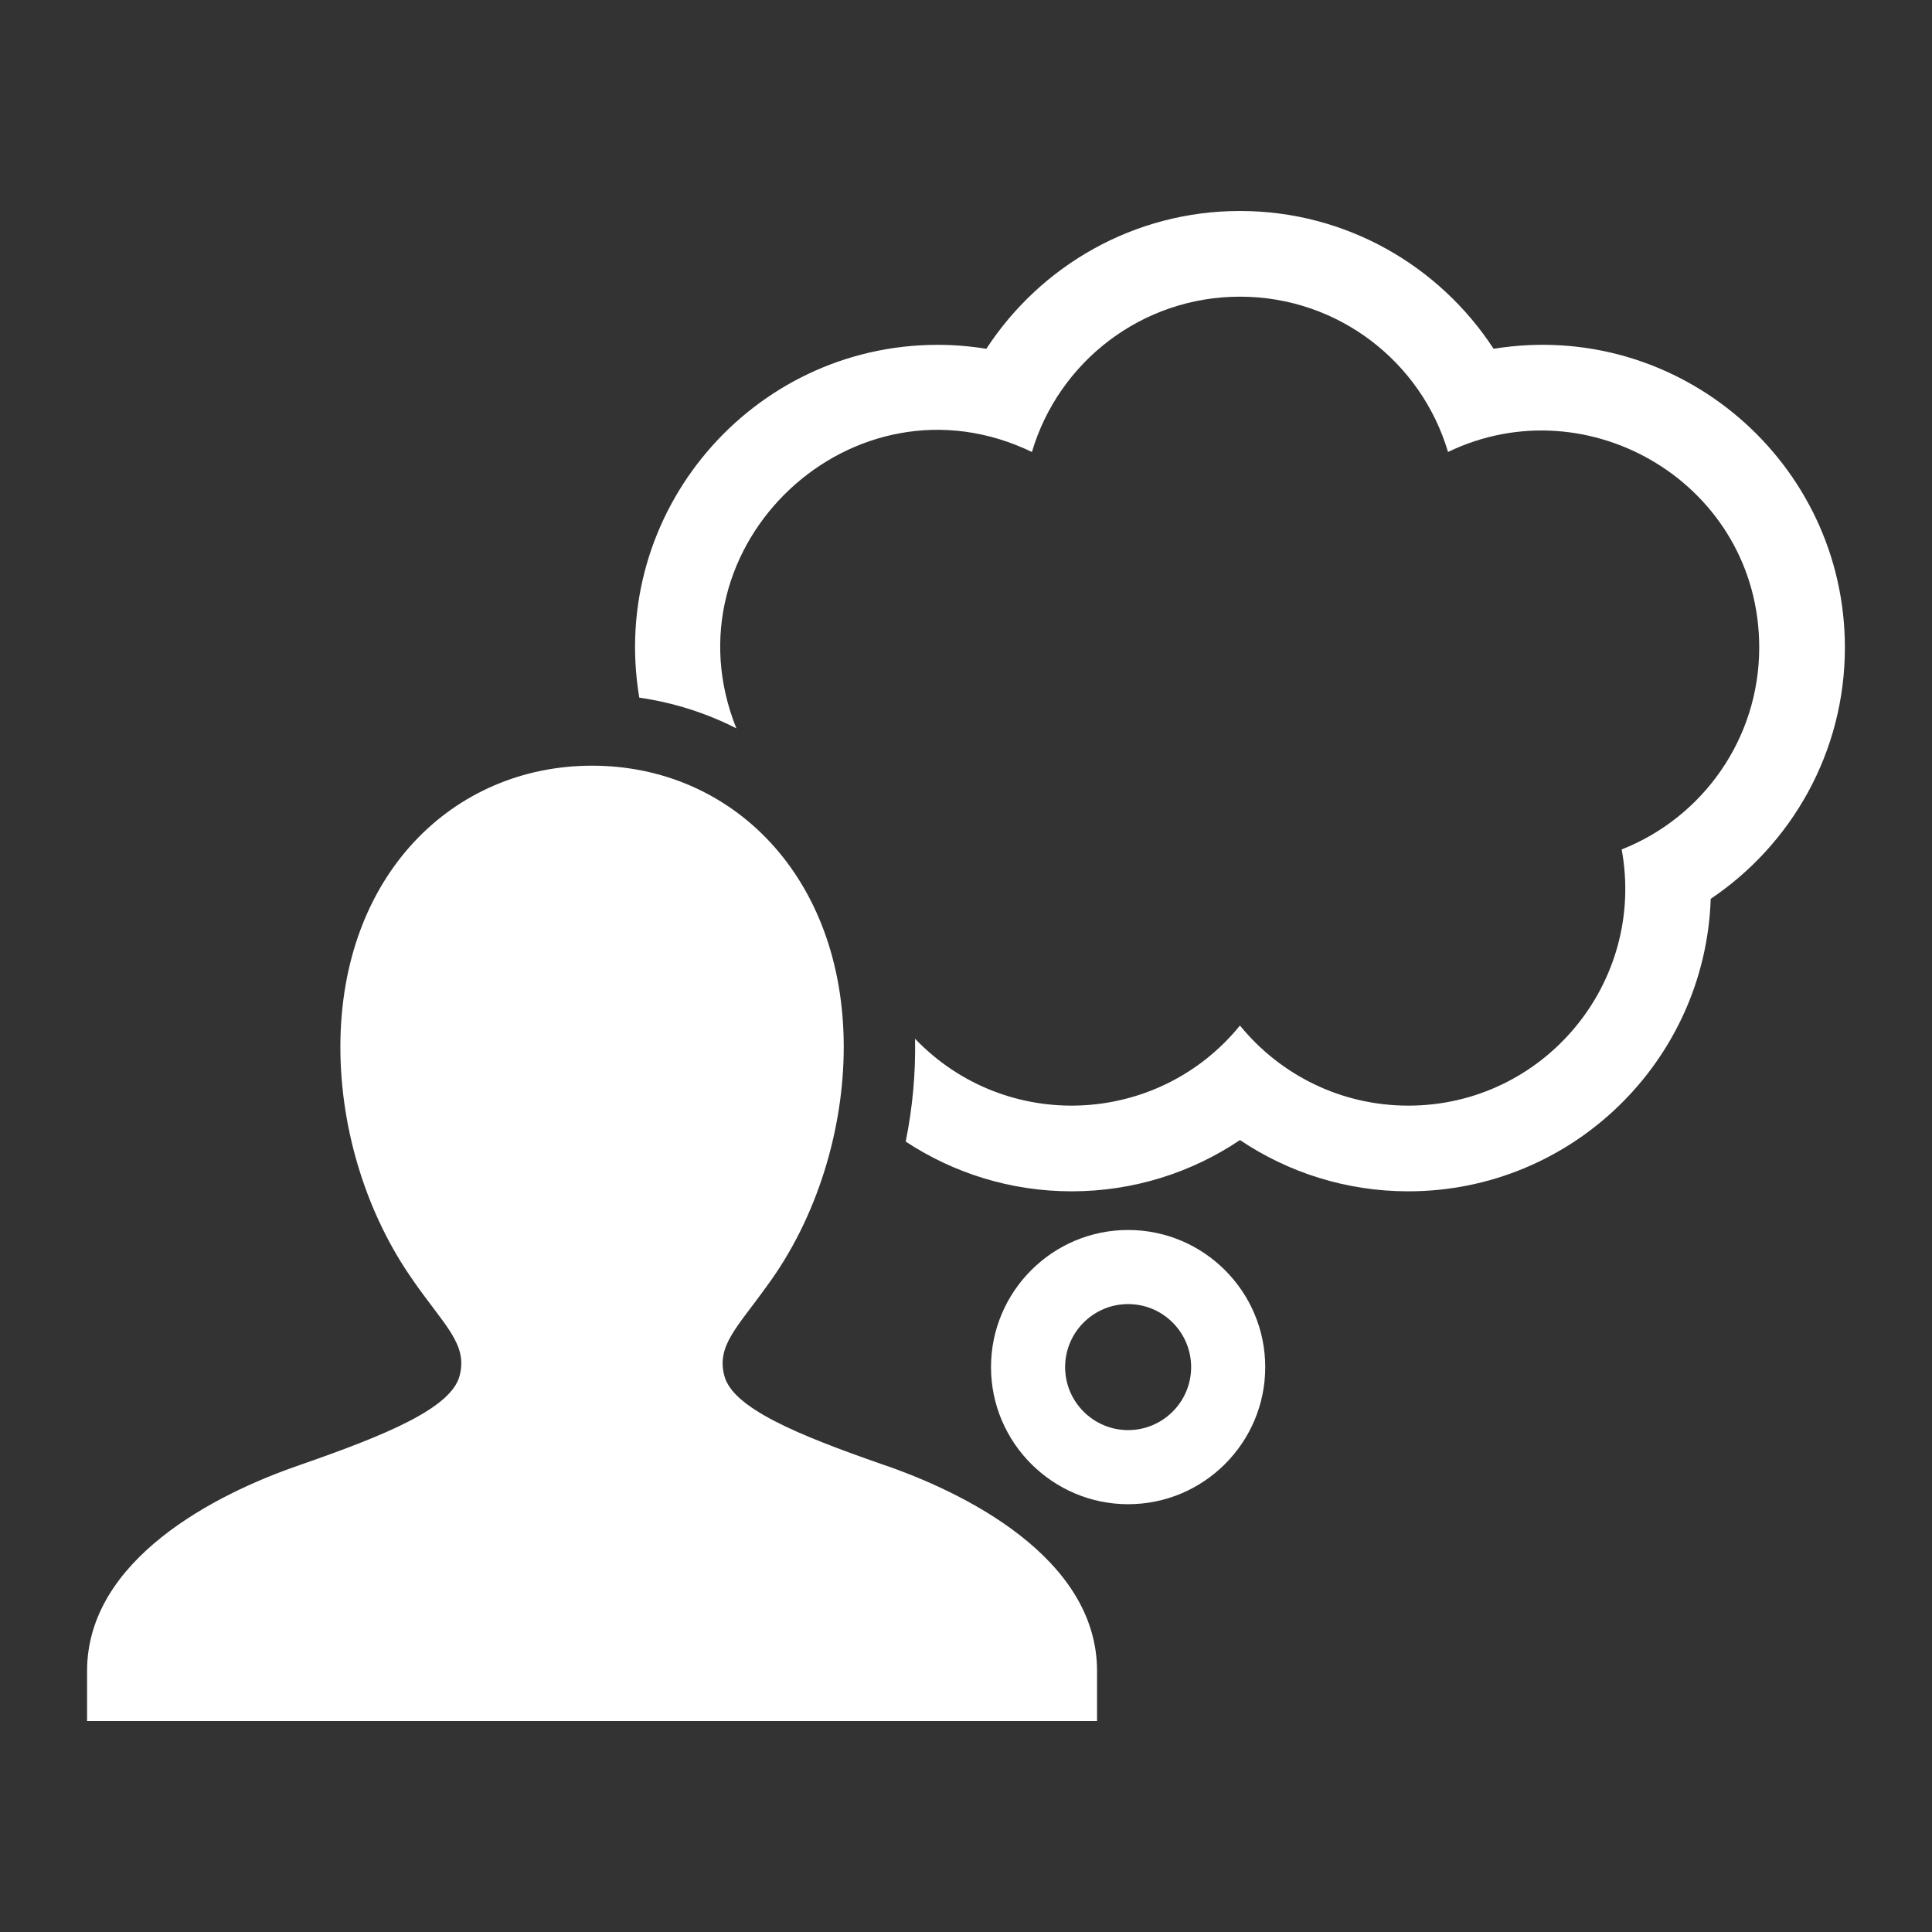 <?xml version="1.0" encoding="utf-8"?>
<!-- Generator: Adobe Illustrator 18.1.1, SVG Export Plug-In . SVG Version: 6.00 Build 0)  -->
<svg version="1.2" baseProfile="tiny" xmlns="http://www.w3.org/2000/svg" xmlns:xlink="http://www.w3.org/1999/xlink" x="0px"
	 y="0px" width="128px" height="128px" viewBox="0 0 128 128" xml:space="preserve">
<rect x="0" y="0" width="128" height="128" fill="#333333" stroke="none"/>
<g id="box">
	<rect fill="none" width="128" height="128"/>
</g>
<g id="Production">
	<g>
		<path fill="#ffffff" d="M98.955,23.108c-3.581-5.491-9.774-9.13-16.804-9.13c-7.03,0-13.222,3.639-16.803,9.13
			c-1.05-0.17-2.125-0.262-3.222-0.262c-12.3,0-21.829,11.067-19.772,23.374
			c2.271,0.329,4.434,1.017,6.432,2.035c-4.871-12.12,7.777-24.006,19.582-18.31
			c1.772-5.987,7.299-10.29,13.783-10.29c6.485,0,12.011,4.302,13.784,10.29
			c9.34-4.508,20.618,2.195,20.618,12.954c0,6.043-3.744,11.264-9.112,13.378
			c1.617,8.859-5.185,16.974-14.138,16.974c-4.475,0-8.502-2.051-11.152-5.306
			c-5.45,6.693-15.529,7.13-21.526,0.876c0.04,2.286-0.153,4.488-0.619,6.812
			c3.159,2.08,6.936,3.295,10.993,3.295c4.125,0,7.961-1.252,11.152-3.396c3.191,2.143,7.028,3.396,11.152,3.396
			c10.831,0,19.678-8.632,20.036-19.377c5.357-3.604,8.89-9.722,8.89-16.651
			C122.23,30.629,111.221,21.12,98.955,23.108z"/>
		<path fill="#ffffff" d="M58.371,96.989c-5.539-1.931-9.811-3.7-10.379-5.827c-0.534-2,0.842-3.202,2.79-5.923
			c3.369-4.546,5.118-10.449,5.118-15.871c0-11.295-7.404-18.639-16.674-18.639
			c-9.209,0-16.675,7.258-16.675,18.639c0,5.638,1.833,11.228,4.802,15.437c0.005,0.007,0.006,0.015,0.012,0.023
			c2.101,3.021,3.642,4.235,3.082,6.334c-0.571,2.141-4.898,3.919-10.492,5.866
			c-0.054,0.019-0.103,0.038-0.153,0.056c-5.507,1.891-14.033,6.228-14.033,13.62v3.317h66.913v-3.317
			C72.683,103.186,63.828,98.828,58.371,96.989z"/>
		<path fill="#ffffff" d="M74.741,81.49c-5.009,0-9.084,4.075-9.084,9.084c0,5.021,4.1,9.084,9.084,9.084
			c5.009,0,9.084-4.075,9.084-9.084C83.825,85.565,79.75,81.49,74.741,81.49z M74.741,94.748
			c-2.301,0-4.174-1.872-4.174-4.174c0-2.301,1.873-4.175,4.174-4.175c2.302,0,4.175,1.873,4.175,4.175
			C78.916,92.875,77.043,94.748,74.741,94.748z"/>
	</g>
</g>
</svg>

